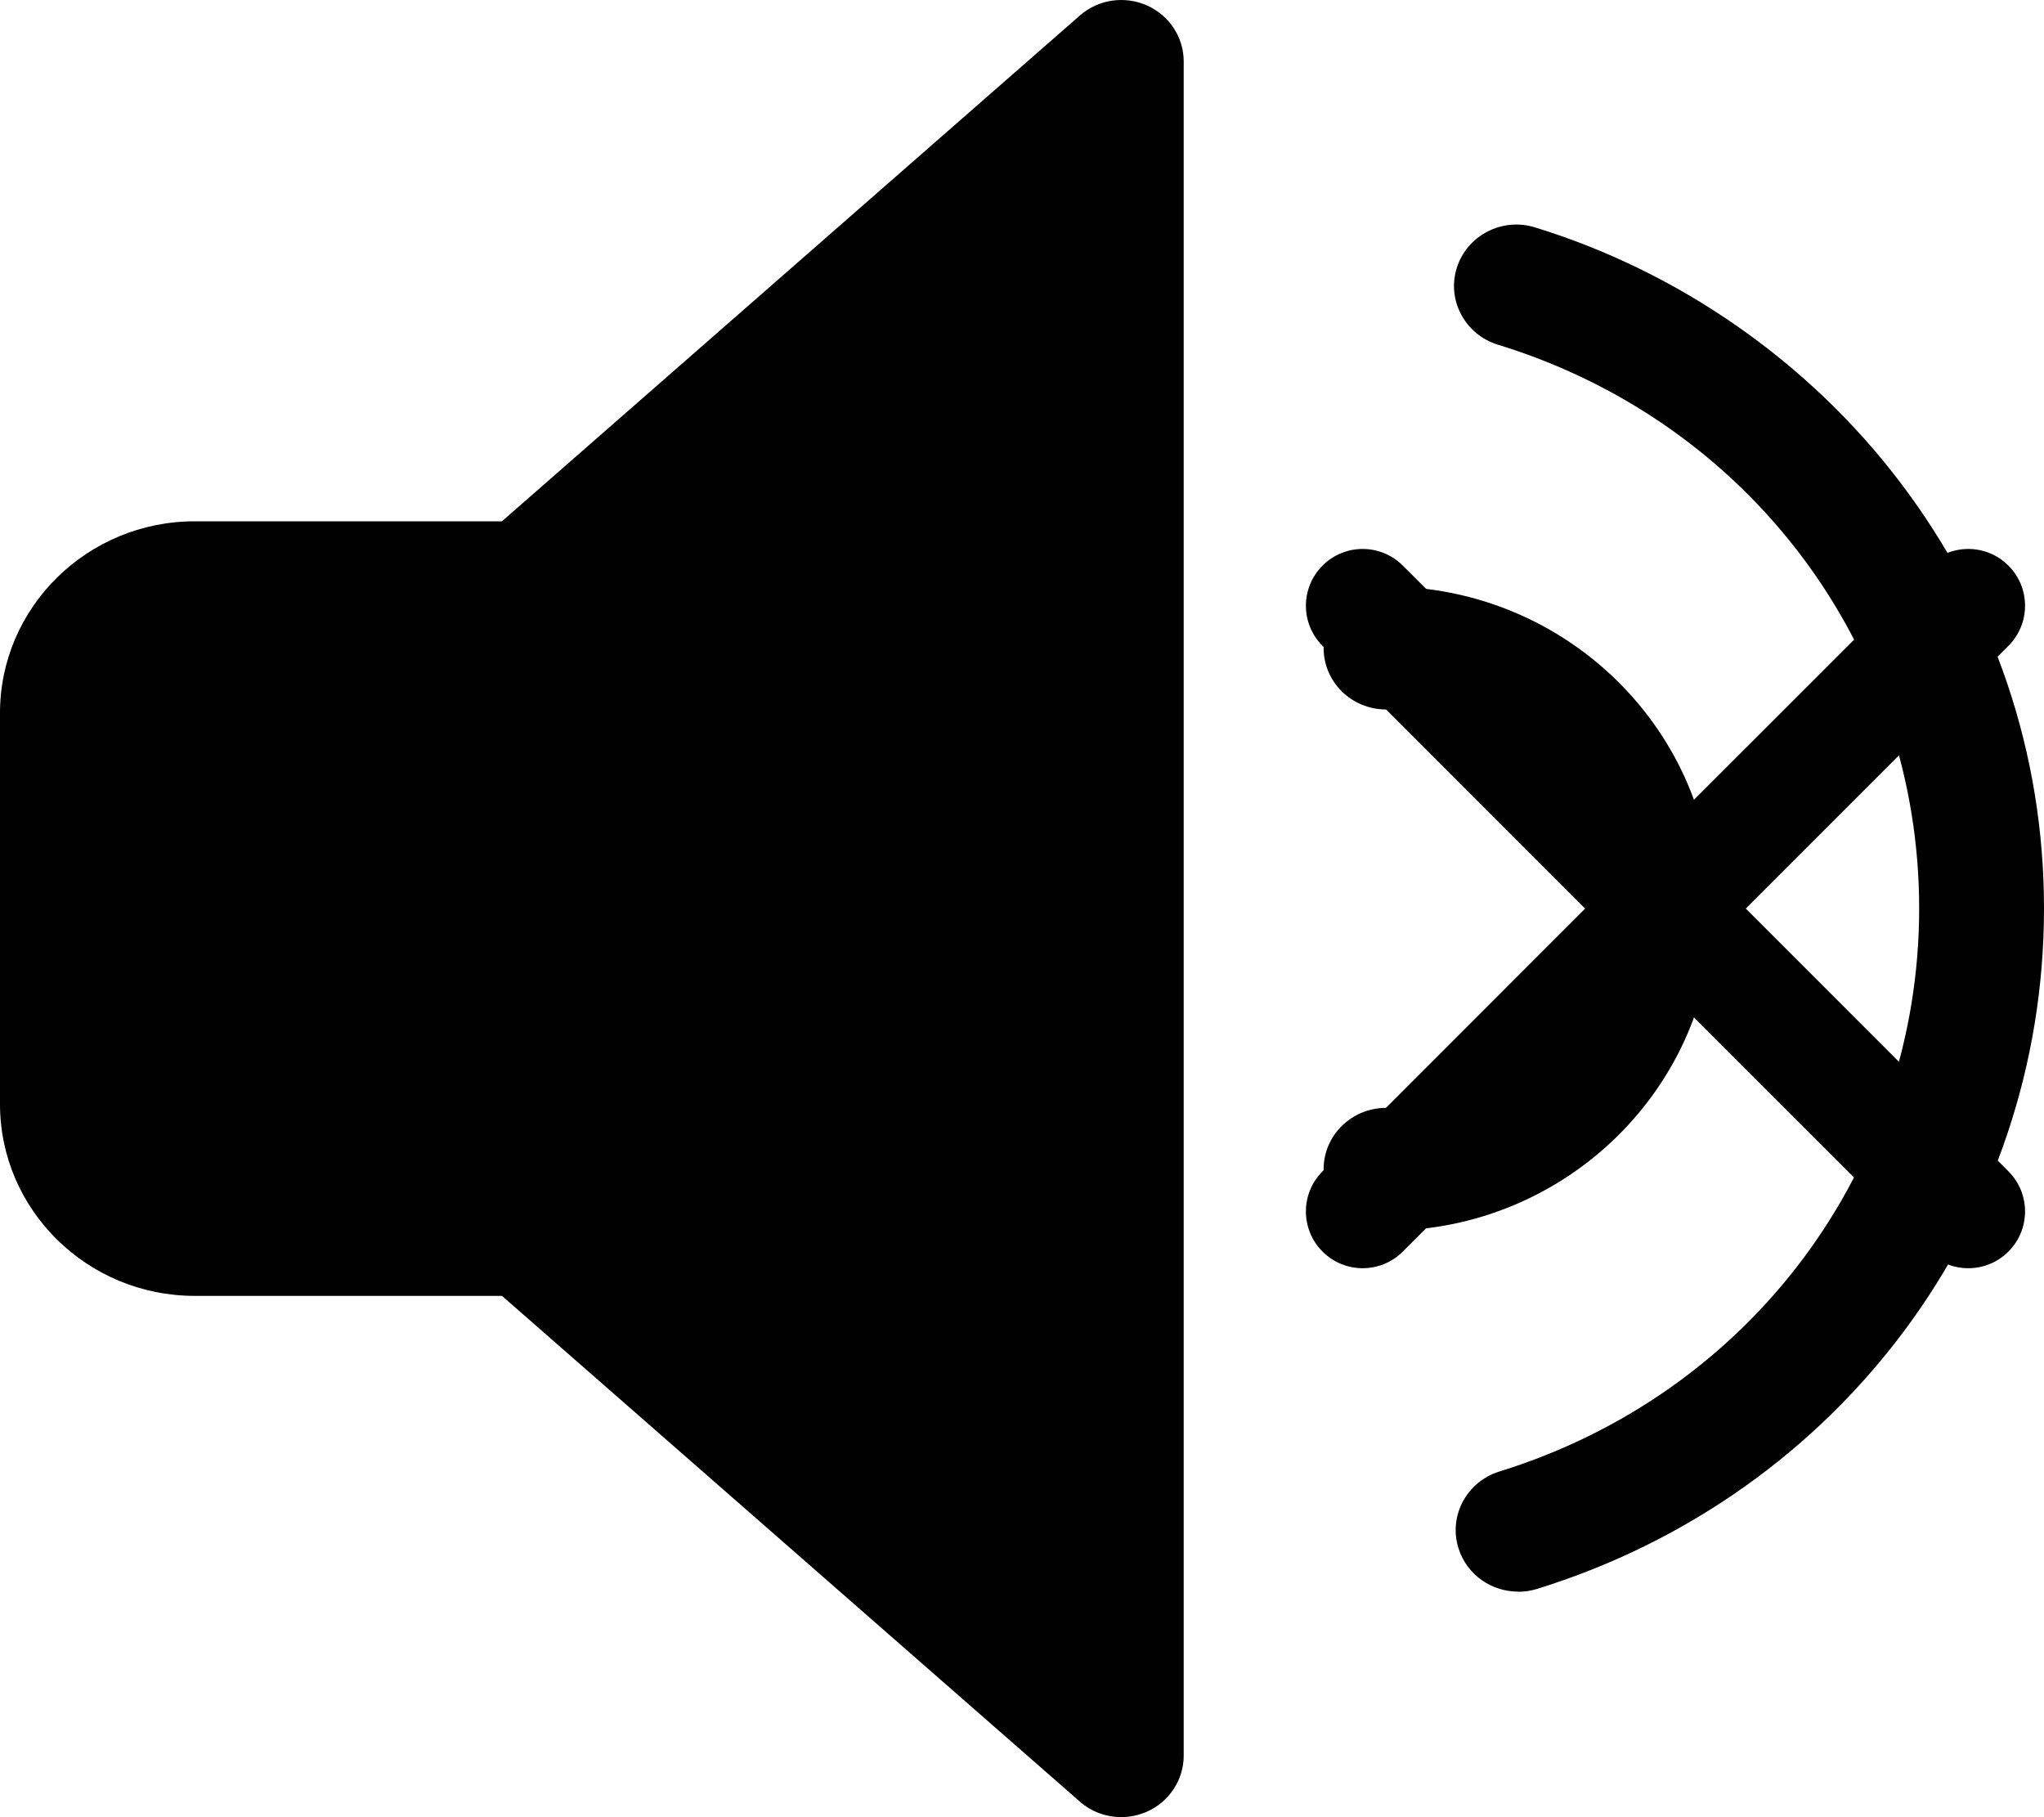 <svg width="27" height="24" viewBox="0 0 27 24" fill="none" xmlns="http://www.w3.org/2000/svg">
<path d="M20.054 21.023C20.137 21.023 20.218 21.011 20.301 20.986C24.308 19.745 27 16.133 27 11.999C27 9.953 26.342 8.004 25.097 6.366C23.894 4.782 22.181 3.588 20.276 3.003C19.842 2.869 19.38 3.108 19.244 3.536C19.108 3.963 19.352 4.418 19.785 4.552C23.115 5.572 25.351 8.566 25.351 11.997C25.351 15.429 23.122 18.408 19.805 19.435C19.371 19.57 19.13 20.026 19.267 20.452C19.378 20.8 19.702 21.021 20.054 21.021V21.023Z" fill="black"/>
<path d="M18.309 14.632C17.854 14.632 17.484 14.995 17.484 15.443C17.484 15.892 17.853 16.255 18.309 16.255C20.691 16.255 22.63 14.347 22.63 12.001C22.63 9.654 20.692 7.746 18.309 7.746C17.854 7.746 17.484 8.109 17.484 8.558C17.484 9.007 17.853 9.37 18.309 9.37C19.783 9.37 20.982 10.549 20.982 12.002C20.982 13.454 19.784 14.633 18.309 14.633V14.632Z" fill="black"/>
<path d="M2.573 17.115H6.631L14.264 23.794C14.417 23.93 14.614 23.999 14.812 23.999C14.926 23.999 15.041 23.975 15.15 23.927C15.445 23.797 15.636 23.506 15.636 23.187V0.811C15.636 0.492 15.446 0.203 15.149 0.071C14.854 -0.059 14.506 -0.008 14.264 0.205L6.63 6.885H2.573C1.154 6.885 0 8.02 0 9.418V14.582C0 15.979 1.153 17.115 2.573 17.115Z" fill="black"/>
<path fill-rule="evenodd" clip-rule="evenodd" d="M17.47 7.47C17.763 7.177 18.237 7.177 18.53 7.47L22 10.939L25.47 7.47C25.763 7.177 26.237 7.177 26.53 7.47C26.823 7.763 26.823 8.237 26.53 8.53L23.061 12L26.53 15.47C26.823 15.763 26.823 16.237 26.53 16.53C26.237 16.823 25.763 16.823 25.47 16.53L22 13.061L18.53 16.53C18.237 16.823 17.763 16.823 17.47 16.53C17.177 16.237 17.177 15.763 17.47 15.47L20.939 12L17.47 8.53C17.177 8.237 17.177 7.763 17.47 7.47Z" fill="black"/>
</svg>
